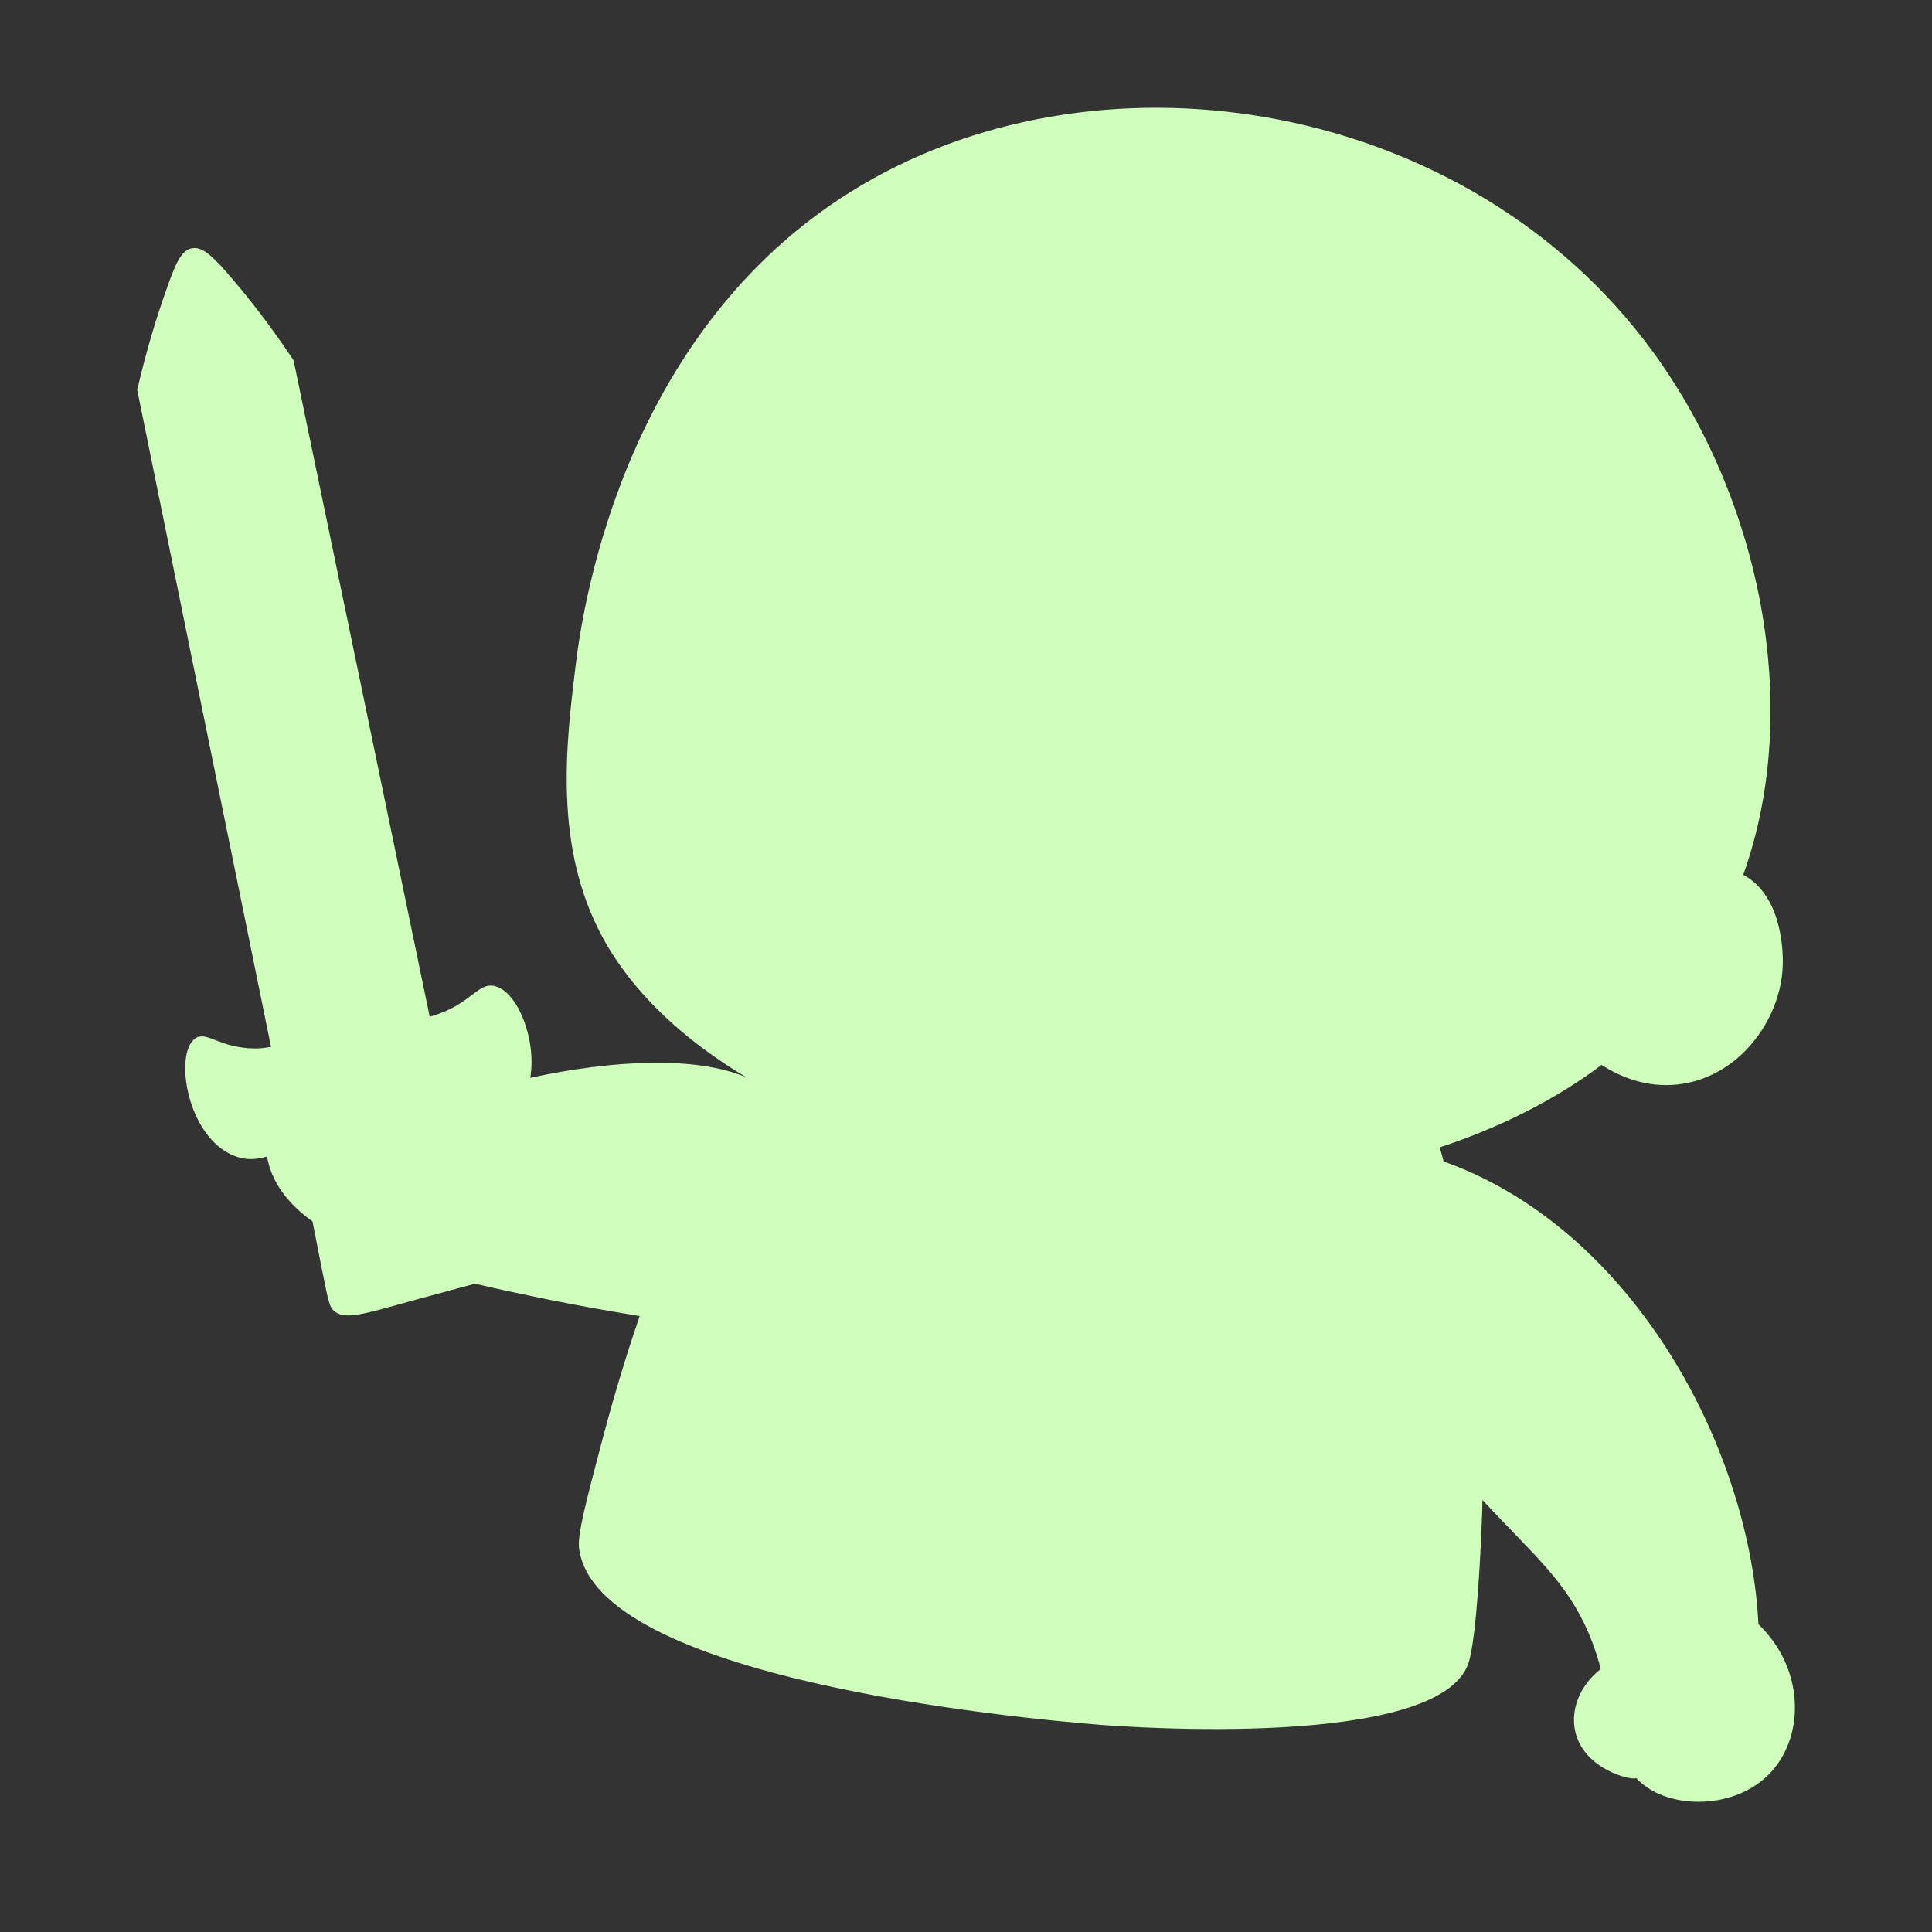<?xml version="1.0" encoding="utf-8"?>
<!-- Generator: Adobe Illustrator 26.4.1, SVG Export Plug-In . SVG Version: 6.00 Build 0)  -->
<svg version="1.1" id="FQT-Icon" xmlns="http://www.w3.org/2000/svg" xmlns:xlink="http://www.w3.org/1999/xlink" x="0px" y="0px"
	 viewBox="0 0 1080 1080" style="enable-background:new 0 0 1080 1080;" xml:space="preserve">
<rect x="0" y="0" width="1080" height="1080" fill="#333333" stroke="none"/>
<style type="text/css">
	.st0{fill:#D0FFBD;}
</style>
<g id="Icon">
	<path class="st0" d="M615.2,964.2c13.8,1.1,189.6,14,205.7-34.6c4.5-13.6,6.8-62.9,7.3-75.9c0.3-6.5,0.5-11.8,0.5-15.2
		c28.9,31.1,46.8,45.3,59.3,74.3c3.6,8.5,5.8,15.8,6.8,20.2c-13.6,10.6-18.5,27.3-12.3,40.5c7.7,17.1,30.8,22,32,20.4
		c2.2,2.3,5,4.5,8,6.4c17.8,10.9,49.8,9.8,67.7-9.9c19.2-21.2,17.9-58.5-7.2-82.4c-0.2-2.8-0.5-9.4-1.5-17.6
		C970.3,795.5,908,688.7,813,651.5c-2.2-0.8-4.1-1.5-6-2.2c-0.7-2.7-1.4-5.3-2.2-7.9c33.2-11,64-26.2,90.5-46.1
		c10.3,6.6,25,12.9,42.8,10.9c33.8-3.9,56.9-35.6,58.4-65.2c0.3-4.2,1.4-39.3-22-52c33.7-94.1,9.2-211-51-293
		C821.2,56.7,619.4,22.4,482,103.3C350.6,180.6,326.2,335,321.8,371.9c-5.5,44.7-12.3,101.3,14.9,151.8
		c16.6,30.7,44.8,57.2,80.6,78.6c-28.2-12.2-75.2-9.7-120.9,0.2c3.7-21.4-7.2-49-20.4-51.4c-9.1-1.6-12.5,9.8-33.2,16.5
		c-0.9,0.3-1.8,0.5-2.6,0.7c-25.3-122.3-50.7-244.6-76.1-366.9c-12.6-18.9-24.3-33.8-33.3-44.4c-11.7-13.9-17.7-19.4-23.6-18.2
		c-6.1,1.2-9.3,9-14.8,24.8C87.7,177,81.9,195.4,76.7,218c24.9,122.4,49.9,244.8,74.8,367.2c-2.9,0.5-5.5,0.9-8.8,0.9
		c-19.9-0.1-26.8-9.8-33.3-5.8c-12.4,7.9-5.1,55.8,22,66c6.3,2.3,11.8,2,17.8,0.2c0.2,0.7,0.3,1.4,0.5,2.2c3.3,15,14,26.2,25,34.1
		c2.1,10.5,3.8,19.3,5,25.5c4,20,4.5,22.3,7,24.5c6.1,5.1,15.4,2.2,43.7-5.7c16-4.4,28.6-7.7,35.1-9.5c13.3,3.1,27,6,41.1,8.9
		c17.5,3.5,34.6,6.5,51,9.2c-5.6,16.2-13,39.4-20.5,67.7c-9.6,36.3-14.4,54.5-13.4,62.1C332.9,938.4,567.6,960.4,615.2,964.2z"/>
</g>
</svg>
